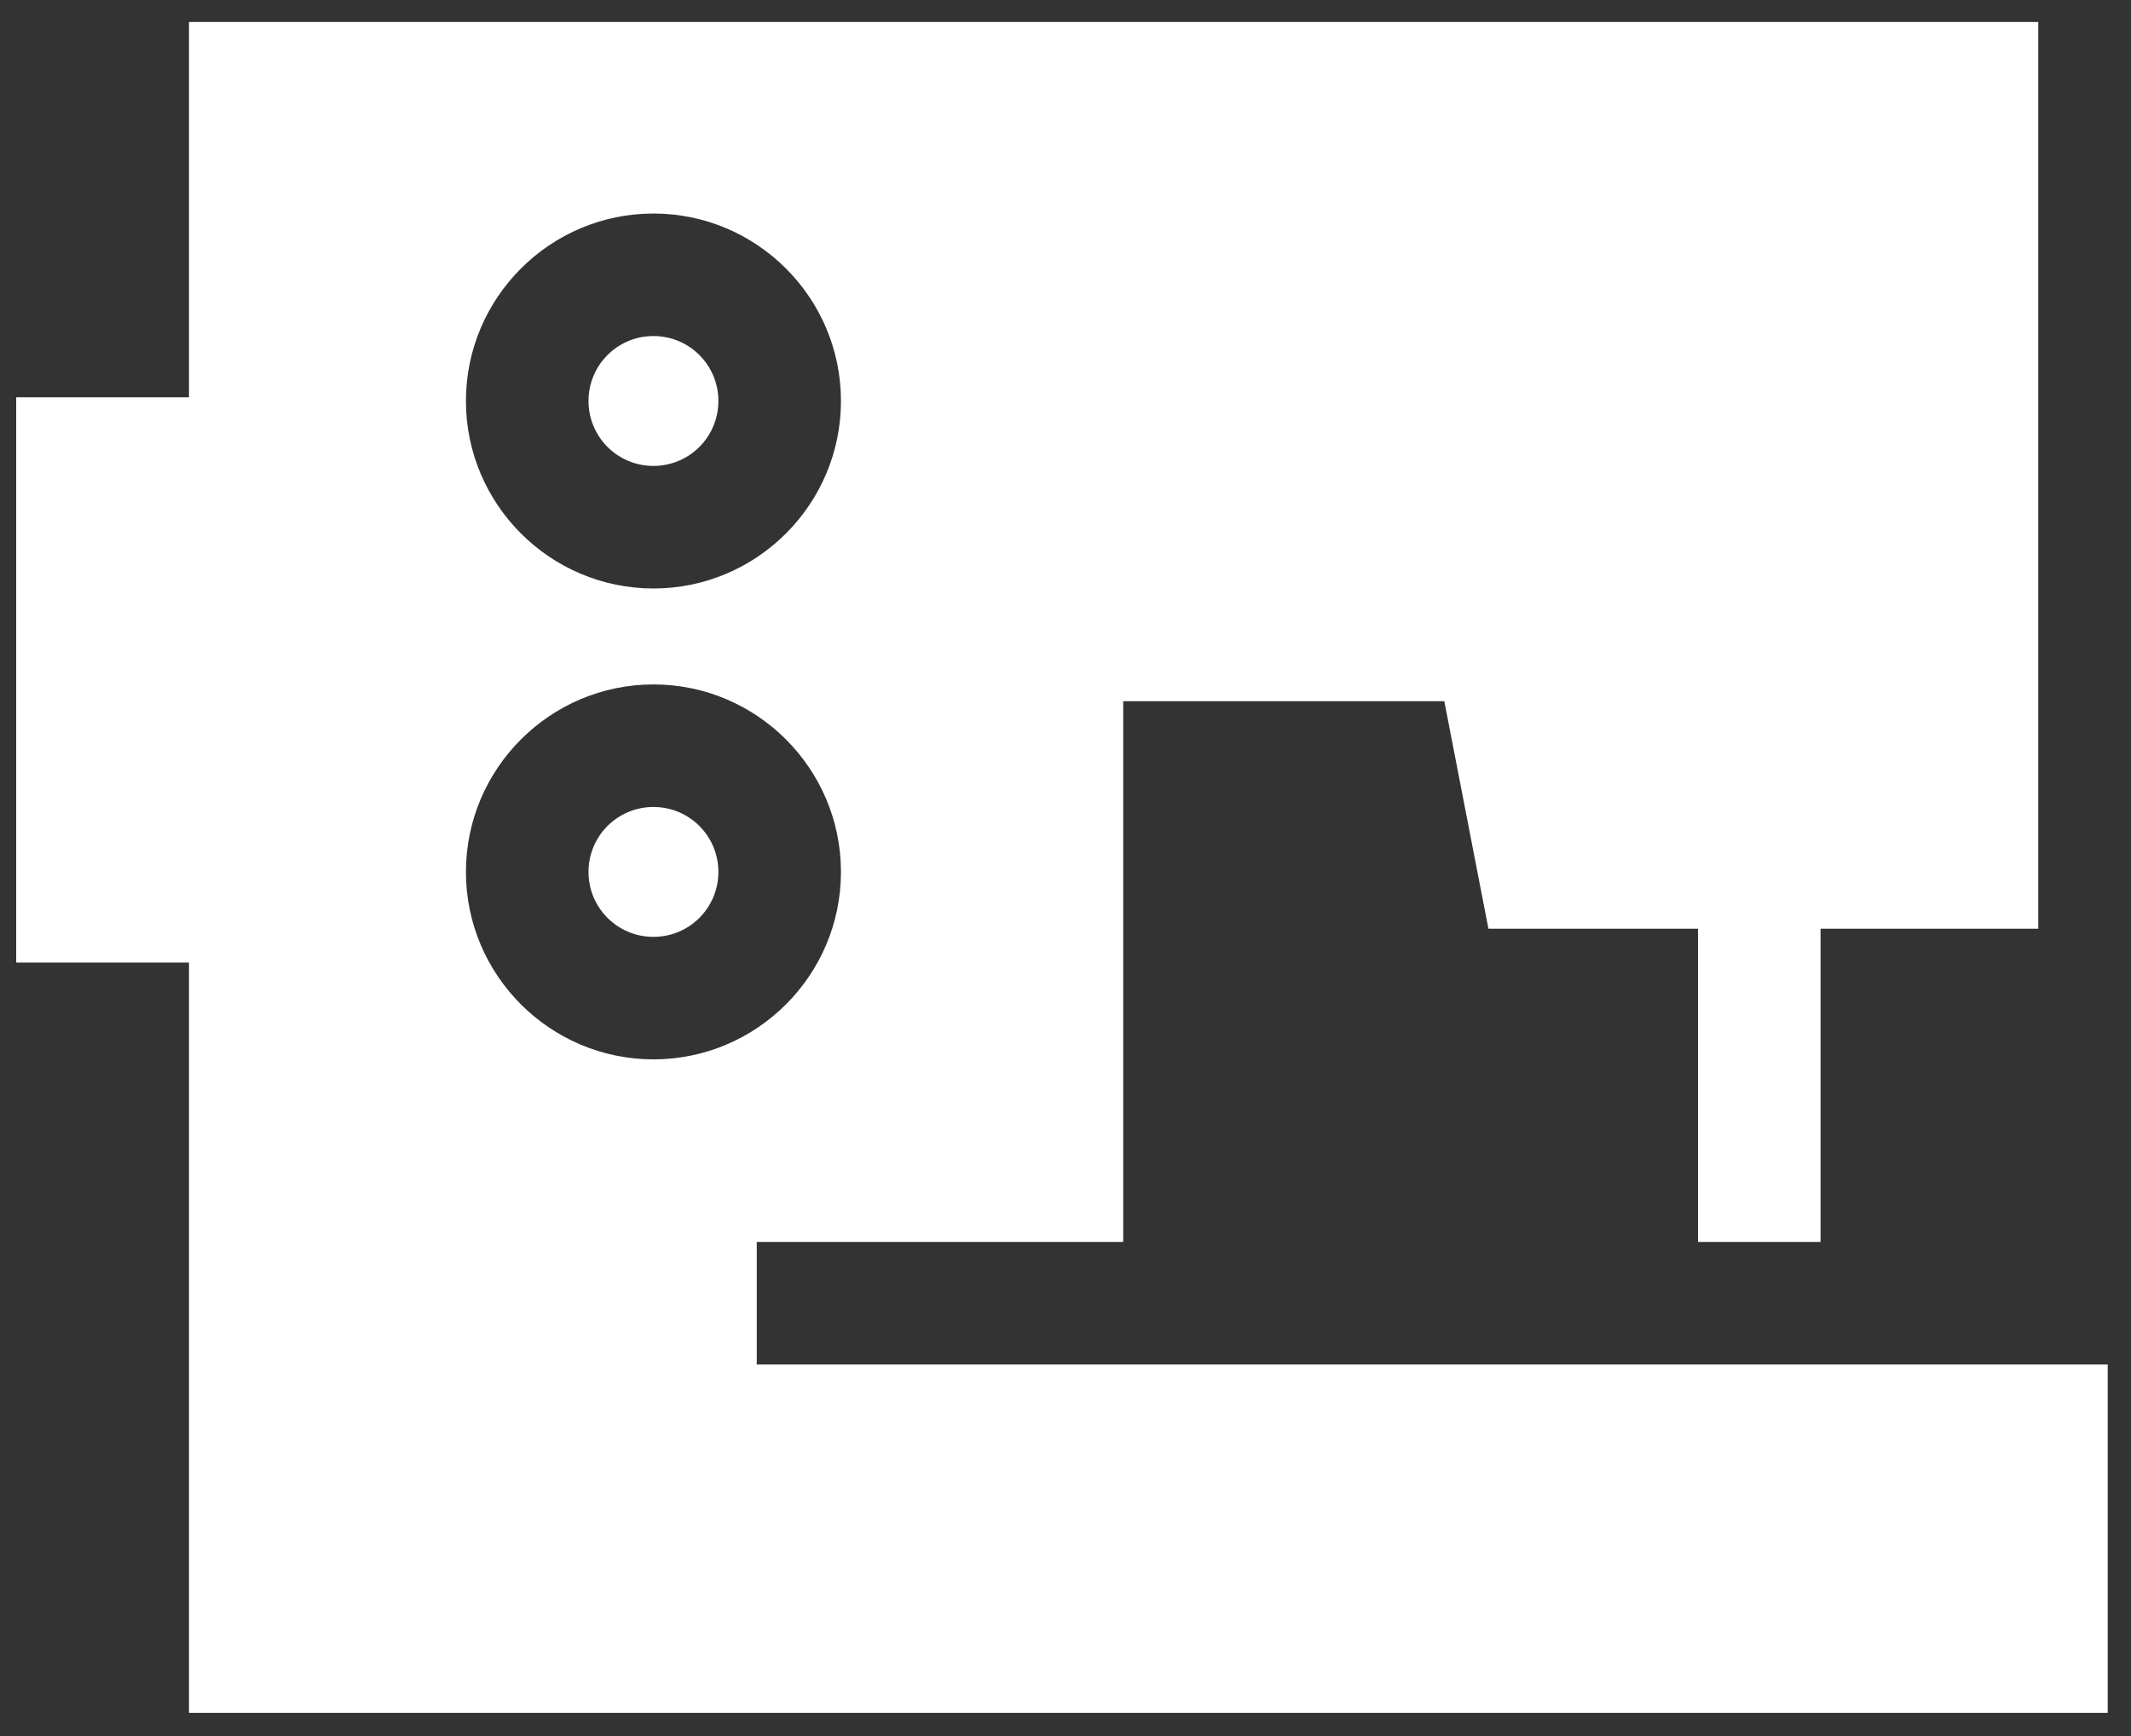 <svg width="54" height="44" viewBox="0 0 54 44" fill="none" xmlns="http://www.w3.org/2000/svg">
<rect x="0" y="0" width="54" height="44" fill="#333333" stroke="none"/>
<path d="M16.558 8.517C15.648 8.517 14.913 9.252 14.913 10.163C14.913 11.074 15.648 11.809 16.558 11.809C17.469 11.809 18.204 11.074 18.204 10.163C18.204 9.252 17.469 8.517 16.558 8.517Z" fill="white"/>
<path d="M16.558 20.453C15.648 20.453 14.913 21.188 14.913 22.099C14.913 23.01 15.648 23.745 16.558 23.745C17.469 23.745 18.204 23.01 18.204 22.099C18.204 21.188 17.469 20.453 16.558 20.453Z" fill="white"/>
<path d="M19.177 34.583V31.477H28.463V17.772H36.599L37.717 23.538H43.028V31.477H46.133V23.538H51.65V0.557H4.789V10.07H0.41V24.397H4.789V43.413H53.41V34.583H19.177ZM16.559 26.85C13.94 26.85 11.807 24.718 11.807 22.099C11.807 19.48 13.94 17.347 16.559 17.347C19.177 17.347 21.31 19.48 21.31 22.099C21.31 24.718 19.177 26.85 16.559 26.85ZM16.559 14.915C13.94 14.915 11.807 12.782 11.807 10.163C11.807 7.544 13.94 5.412 16.559 5.412C19.177 5.412 21.31 7.544 21.31 10.163C21.31 12.782 19.177 14.915 16.559 14.915Z" fill="white"/>
</svg>
